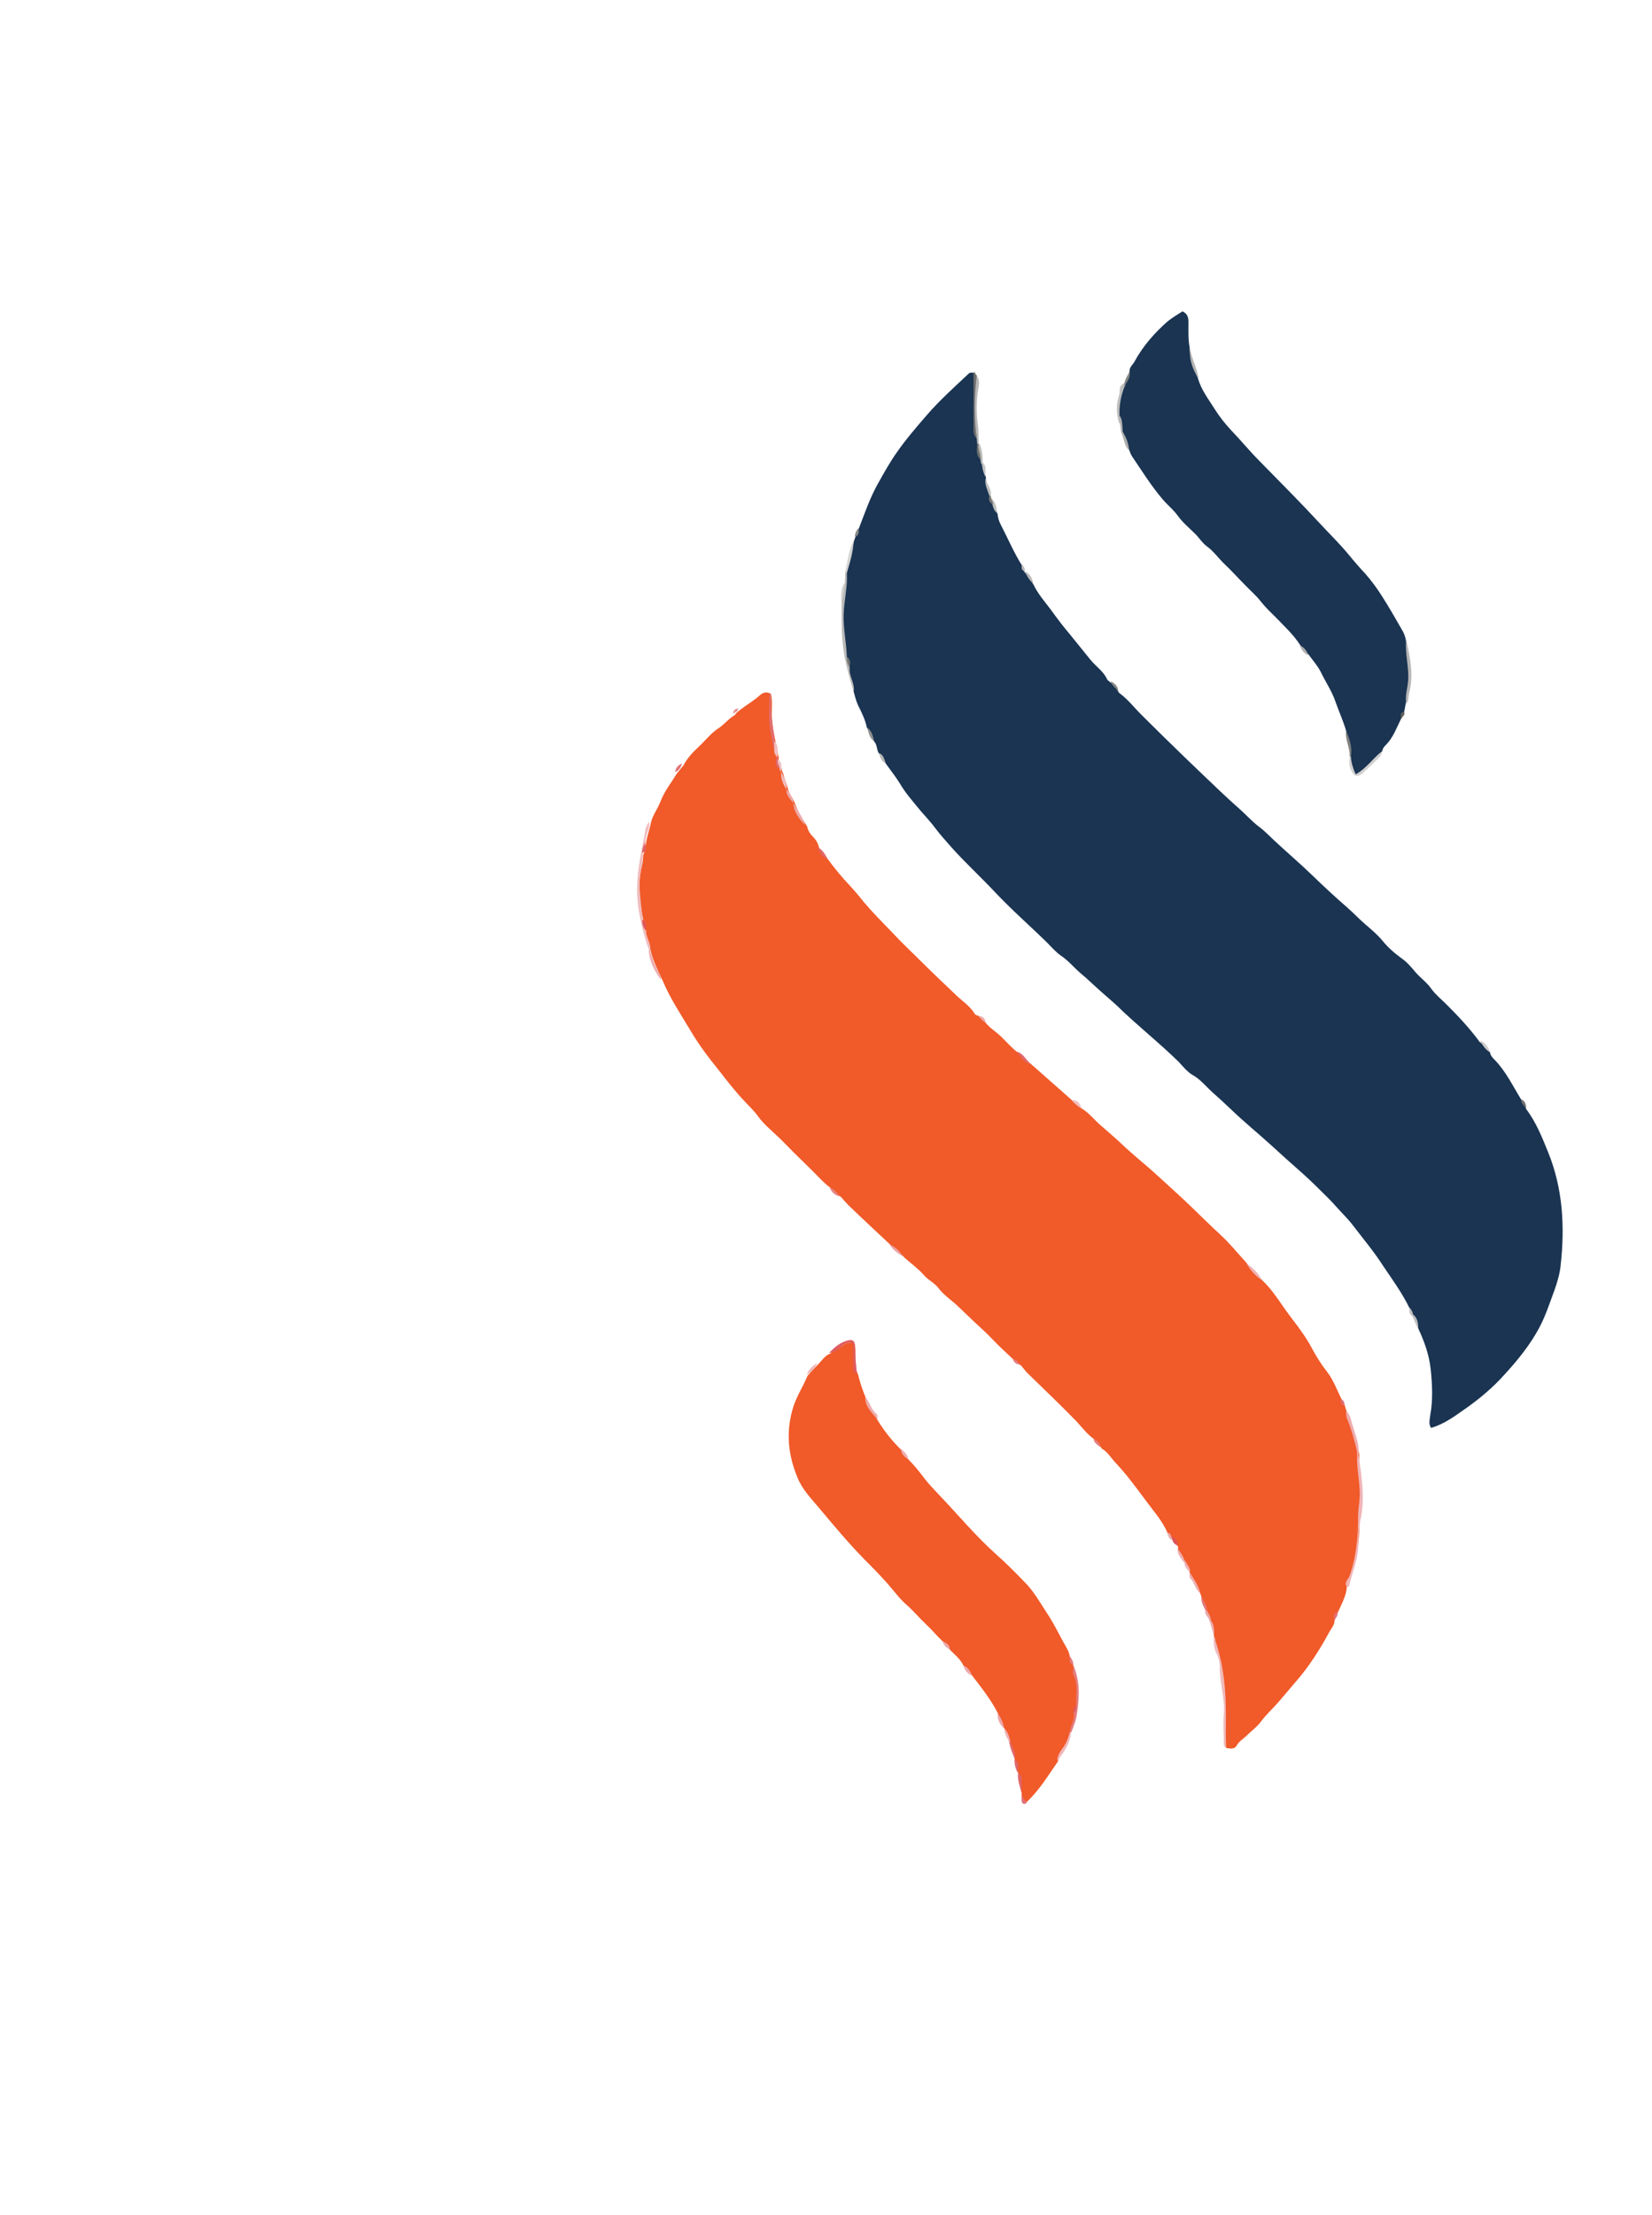 <?xml version="1.0" encoding="utf-8"?>
<!-- Generator: Adobe Illustrator 26.0.2, SVG Export Plug-In . SVG Version: 6.00 Build 0)  -->
<svg version="1.1" id="Layer_1" xmlns="http://www.w3.org/2000/svg" xmlns:xlink="http://www.w3.org/1999/xlink" x="0px" y="0px"
	 viewBox="100 120 412 552" xml:space="preserve">
<style type="text/css">

	.st1{fill:#1A3452;}
	.st2{fill:#F15A29;}
	.st3{fill:#F0B5B7;}
	.st4{fill:#F1BBBC;}
	.st5{fill:#B9B9B8;}
	.st6{fill:#F0BABB;}
	.st7{fill:#B6B6B5;}
	.st8{fill:#E47D7F;}
	.st9{fill:#D0D0CF;}
	.st10{fill:#DE5C60;}
	.st11{fill:#6F706E;}
	.st12{fill:#E16F6F;}
	.st13{fill:#EEACAE;}
	.st14{fill:#BEBEBD;}
	.st15{fill:#D3D3D2;}
	.st16{fill:#F0B6B8;}
	.st17{fill:#B4B4B3;}
	.st18{fill:#EEACAD;}
	.st19{fill:#EEAEB0;}
	.st20{fill:#80807E;}
	.st21{fill:#EDA9AA;}
	.st22{fill:#EFB3B5;}
	.st23{fill:#ADADAC;}
	.st24{fill:#E06468;}
	.st25{fill:#F1C0BF;}
	.st26{fill:#E26B6E;}
	.st27{fill:#E16769;}
	.st28{fill:#ECA6A8;}
	.st29{fill:#ECA4A5;}
	.st30{fill:#E0686B;}
	.st31{fill:#EEAFB1;}
	.st32{fill:#EFAEB0;}
	.st33{fill:#C0C0BE;}
	.st34{fill:#CCCCCB;}
	.st35{fill:#EDA8AA;}
	.st36{fill:#EFB1B4;}
	.st37{fill:#E0676A;}
	.st38{fill:#8F908E;}
	.st39{fill:#F1BEBF;}
	.st40{fill:#C4C5C4;}
	.st41{fill:#838482;}
	.st42{fill:#AFAFAE;}
	.st43{fill:#E47678;}
	.st44{fill:#B9B8B7;}
	.st45{fill:#E68585;}
	.st46{fill:#B8B8B6;}
	.st47{fill:#DD5359;}
	.st48{fill:#EDABAC;}
	.st49{fill:#E37174;}
	.st50{fill:#888886;}
	.st51{fill:#EDA7A9;}
	.st52{fill:#E37277;}
	.st53{fill:#727370;}
	.st54{fill:#E57F80;}
	.st55{fill:#C3C3C2;}
	.st56{fill:#EDA9AB;}
	.st57{fill:#E47C7E;}
	.st58{fill:#878886;}
	.st59{fill:#E26F72;}
	.st60{fill:#E47B7B;}
	.st61{fill:#5F615E;}
	.st62{fill:#EA969A;}
	.st63{fill:#E26C6F;}
	.st64{fill:#757775;}
	.st65{fill:#6E706D;}
	.st66{fill:#727371;}
	.st67{fill:#E06266;}
	.st68{fill:#DE565B;}
	.st69{fill:#DE595E;}
</style>

<path class="st1" d="M471.6,382.3c0.1,0.8,0.7,1.4,1.2,1.9c2.8,2.9,4.5,6.5,6.6,9.9c0.4,0.7,1,1.4,1.2,2.3c2.5,3.3,4,7.1,5.5,10.8
	c3.7,9.1,4.2,18.7,3.1,28.3c-0.2,2-0.8,4-1.5,6c-1.2,3.2-2.2,6.4-3.8,9.4c-2.3,4.3-5.3,8-8.5,11.5c-3.1,3.5-6.7,6.5-10.5,9.1
	c-2.4,1.7-4.9,3.5-8,4.4c-0.7-1-0.3-2.2-0.2-3.2c0.7-3.8,0.5-7.6,0.1-11.5c-0.4-3.6-1.6-6.9-3.1-10.1c-0.4-1.1-0.5-2.3-1.4-3.2
	c-0.5-0.5-0.4-1.3-0.8-1.9c-1.8-3.7-4.2-7-6.5-10.4c-2.3-3.6-5-6.8-7.6-10.2c-1.2-1.6-2.8-3.1-4.2-4.7c-1.3-1.5-2.7-2.8-4.1-4.2
	c-1.6-1.6-3.3-3.2-5-4.7c-2.3-2-4.6-4.1-6.9-6.2c-3.4-3.1-7-6-10.3-9.2c-1.6-1.5-3.2-3-4.8-4.4c-1.4-1.3-2.7-2.9-4.4-3.9
	c-1.5-0.8-2.6-2.2-3.7-3.4c-5-4.9-10.5-9.2-15.5-14.1c-1.4-1.3-3-2.6-4.4-3.9c-1.6-1.4-3.1-2.9-4.7-4.2c-1.6-1.4-3-3.1-4.8-4.3
	c-1.3-0.9-2.4-2.2-3.5-3.3c-4.4-4.3-9-8.3-13.2-12.8c-3.5-3.7-7.2-7.1-10.6-10.9c-1.3-1.5-2.7-3-3.9-4.6c-1.1-1.5-2.5-3-3.8-4.5
	c-1.8-2.2-3.7-4.3-5.1-6.7c-1.1-1.8-2.4-3.4-3.6-5.1c-0.7-0.7-1.1-1.8-1.7-2.5c-0.6-0.9-0.4-2.2-1.2-3c-0.8-1-0.9-2.4-1.8-3.4
	c-0.4-2-1.3-3.8-2.2-5.6c-0.5-1.1-0.8-2.3-1.1-3.4c-0.1-2-1.2-3.8-1.2-5.8c-0.2-1.1-0.4-2.1-0.7-3.1c-1-6.1-1.3-12.1,0-18.2
	c0.1-0.7,0-1.4,0-2.1c0.8-2.8,1.2-5.6,2-8.4c0.1-0.3,0.2-0.6,0.3-0.9c0.6-0.6,0.5-1.5,0.9-2.2c1.5-3.9,2.9-8,5-11.6
	c1.4-2.5,2.8-5,4.5-7.4c2.3-3.3,4.9-6.3,7.5-9.3c3.2-3.7,6.8-6.9,10.3-10.2c0.4-0.4,0.9-0.4,1.4-0.2c0.9,1.5,0.6,3.2,0.6,4.8
	c-0.1,3.8-0.3,7.7,0.4,11.5c0.2,0.5,0.1,0.9,0.2,1.4c0.2,1.3,0.3,2.6,0.7,3.9c0.2,0.5,0,1.1,0.5,1.5c0.5,1,0.3,2,0.6,3
	c0,0.1,0,0.2,0,0.4c0.2,1.4,0.7,2.7,1.1,4c-0.1,0.9,0.5,1.5,0.7,2.3c0.3,0.8,0.9,1.5,1.1,2.4c0.1,1,0.4,1.9,0.9,2.8
	c1.7,3.3,3.2,6.8,5.2,10c0.3,0.6,0.3,1.3,0.8,1.8l0,0c0.8,0.9,1.5,2,2.1,3c1.1,2.3,2.8,4.2,4.3,6.2c1.5,2.1,3.1,4.2,4.8,6.2
	c1.7,2.1,3.4,4.2,5.1,6.3c1.3,1.6,3.2,2.8,4.1,4.8c0.2,0.4,0.7,0.6,1.1,1c0.7,0.7,1.4,1.5,1.9,2.4c2.1,1.5,3.7,3.6,5.6,5.5
	c3.5,3.5,7,6.9,10.5,10.3c1.7,1.6,3.3,3.2,5,4.8c1.4,1.3,2.8,2.7,4.2,4c1.5,1.4,3.1,2.9,4.6,4.2c1.7,1.5,3.1,3.1,4.9,4.5
	c1.4,1,2.6,2.3,3.9,3.5c3.1,2.9,6.3,5.6,9.4,8.6c2.9,2.8,5.8,5.5,8.8,8.1c1.5,1.3,2.9,2.8,4.4,4.1c1.5,1.3,3.1,2.6,4.4,4.2
	c1.4,1.7,3,3.1,4.8,4.4c1.3,0.9,2.4,2.2,3.4,3.4c1.3,1.5,2.9,2.6,4,4.2c1,1.4,2.5,2.6,3.8,3.9c3,3,5.8,6,8.3,9.4
	C470,380.2,470.9,381.1,471.6,382.3z"/>
<path class="st2" d="M306.5,334.2c1.7,2.3,3.5,4.5,5.5,6.6c1.2,1.3,2.3,2.6,3.4,4c2.2,2.6,4.6,5,7,7.5c2.5,2.7,5.3,5.3,7.9,7.9
	c2.6,2.6,5.3,5.1,7.9,7.6c1.6,1.6,3.7,2.9,4.9,4.9c0.2,0.3,0.6,0.4,0.9,0.5c0.8,0.3,1.3,1,1.8,1.7c1.1,1.4,2.7,2.3,4,3.6
	c1.2,1.2,2.4,2.5,3.7,3.6c1.4,0.7,2,2.4,3.5,3c3.4,3,6.8,6,10.2,9c1,0.5,2,1.1,2.6,2.2c1.8,1.1,3.1,2.8,4.6,4.1
	c1.7,1.5,3.5,3,5.2,4.6c3,2.9,6.4,5.5,9.5,8.4c2.6,2.4,5.2,4.7,7.8,7.2c2.5,2.4,4.9,4.8,7.4,7.1c2.4,2.2,4.4,4.7,6.6,7.1
	c1.2,1.6,2.7,2.8,3.9,4.3c2,1.9,3.6,4.2,5.1,6.4c2.4,3.5,5.2,6.6,7.2,10.4c1.1,2.1,2.5,4.3,4,6.2c1.5,2,2.3,4.3,3.4,6.5
	c0.4,0.5,0.3,1.3,0.9,1.7c0.1,0.4,0.2,0.9,0.4,1.3c1.3,3.6,2.5,7.2,3.2,11c0,2.5,0.1,4.9,0.6,7.4c0.6,3-0.4,5.9-0.5,8.9
	c-0.1,2.6-0.2,5.2-0.6,7.8c-0.5,3-1.3,5.9-2.6,8.7c-0.1,2.3-1.3,4.3-2.2,6.4c-0.6,0.6-0.5,1.5-0.9,2.2c0,1.1-0.8,1.9-1.3,2.8
	c-2.3,4.3-5,8.5-8.2,12.2c-1.5,1.8-3.1,3.6-4.6,5.4c-1.4,1.6-3,3-4.3,4.8c-1,1.3-2.4,2.3-3.5,3.4c-0.8,0.8-1.9,1.4-2.5,2.5
	c-0.6,1-1.6,0.7-2.5,0.6c-0.6-0.3-0.3-0.9-0.3-1.3c0-2.2,0-4.4,0-6.6c0-6-0.5-11.8-2.4-17.5c-0.3-0.8,0.1-1.6-0.4-2.3l0,0
	c-0.3-1.2-0.2-2.6-1-3.7c0-1-0.8-1.7-1-2.7c-0.4-1.1-0.9-2.3-1.1-3.4c-0.1-0.3-0.2-0.6-0.3-0.9c-0.8-1.7-1.9-3.3-2.6-5.1l0,0
	c-0.5-1-0.8-2-1.4-2.9c-0.7-1-1.3-2-1.6-3.1c0-0.2,0-0.5,0-0.7c-0.6-0.7-0.9-1.6-1.7-2.1c-0.3-0.3-0.5-0.8-0.8-1
	c-1.2-3.1-3.5-5.6-5.4-8.2c-2.4-3.2-4.7-6.4-7.4-9.3c-1.3-1.3-2.2-3-3.8-3.9c-0.4-0.9-1.2-1.4-1.7-2.2c-1.8-1.2-3.1-3-4.6-4.6
	c-4-4.1-8.1-8-12.1-11.9c-0.6-0.6-1.1-1.3-1.6-1.9c-0.6-0.4-1.1-0.9-1.7-1.3c-1.9-1.8-3.8-3.5-5.5-5.3c-1.5-1.6-3.1-3-4.7-4.5
	c-1.5-1.4-2.9-2.8-4.4-4.2c-1.5-1.3-3.2-2.5-4.4-4.1c-1-1.3-2.5-1.9-3.6-3.2c-1.4-1.6-3.2-2.9-4.8-4.3c-1-1.2-2.3-2-3.4-3.1
	c-3.6-3.4-7.2-6.7-10.7-10.1c-0.6-0.6-1.1-1.2-1.7-1.9c-0.9-0.6-1.7-1.5-2.5-2.2c-1.7-1.2-3.1-2.8-4.5-4.2c-1.6-1.6-3.2-3.1-4.8-4.7
	c-1.4-1.4-2.7-2.8-4.2-4.2c-1.6-1.5-3.4-3-4.7-4.8c-0.9-1.3-2.2-2.5-3.3-3.7c-2.4-2.5-4.4-5.1-6.5-7.8c-2.6-3.2-5.1-6.5-7.2-10.1
	c-2.4-4-5-7.9-6.8-12.2c-1.2-2.5-2.5-5.1-3.1-7.8c0-1.6-1.1-2.9-1.1-4.5c-0.2-1-0.4-2-0.7-3c-0.9-4.5-1.4-9-0.3-13.5
	c0.2-0.8,0.3-1.7,0.3-2.5c0.4-1,0.6-2,0.7-3c0.2-1.7,0.9-3.4,1.2-5c0.4-2,1.7-3.5,2.4-5.4c1-2.6,2.7-4.7,4.1-7
	c0.6-0.7,1.1-1.4,1.7-2.1c1-2,2.7-3.6,4.3-5.1c1.4-1.4,2.7-3,4.4-4.1c1.4-0.9,2.5-2.4,4.1-3.3c0.3-0.6,0.9-0.9,1.3-1.3
	c1.7-1.3,3.5-2.3,5-3.7c0.7-0.6,1.7-0.9,2.7-0.2c0.4,1.9,0.1,3.8,0.2,5.7c0.1,2.9,0.9,5.6,1.3,8.4c0.2,0.5,0.2,1.1,0.4,1.6
	c-0.1,1,0.4,2,0.7,2.9c0.2,0.3,0.1,0.8,0.4,1.1l0,0c0.3,1.5,1,2.8,1.3,4.3l0,0c0.4,1.2,1.3,2.2,1.7,3.4l0,0c0.7,2,1.9,3.8,3,5.6
	c0.2,1,0.7,1.8,1.4,2.5c0.8,0.8,1.4,1.8,1.6,2.9C304.8,332.1,305.4,333.3,306.5,334.2z"/>
<path class="st2" d="M326.5,483.7c1.4,1.4,2.7,3,3.9,4.6c1.2,1.6,2.6,3,3.9,4.4c4.6,4.8,8.9,10,13.9,14.5c2.6,2.3,5,4.7,7.4,7.2
	c2.2,2.2,3.7,4.9,5.4,7.5c1.9,2.8,3.3,5.9,5,8.8c0.4,0.7,0.7,1.4,0.8,2.2c0.3,0.7,0.2,1.6,0.9,2.2l0,0c0.8,3.1,1.3,6.2,1,9.4
	c-0.1,0.9-0.6,1.8-0.6,2.7c0,1.6-0.8,3-1.1,4.5c-0.2,2.9-2.3,4.9-3.2,7.4c-2.4,3.4-4.5,7-7.6,9.9c-1.5,0.6-0.9-1-1.4-1.3
	c0-0.3,0-0.5,0-0.8c-0.4-1.6,0-3.3-0.8-4.8l0,0c-0.5-1.1-0.1-2.4-0.9-3.4l0,0c0-1.7-1-3-1.3-4.6c-0.2-1.1-0.8-2.1-1.2-3.1l0,0
	c-0.8-1.2-1.2-2.6-1.7-3.9c-1.7-3.4-4.1-6.4-6.4-9.4c-0.7-0.8-1.4-1.8-2.2-2.5c-0.7-1.6-2.1-2.7-3.3-3.9c-0.5-0.8-1.1-1.5-1.8-2.1
	c-1.5-1.4-2.7-2.9-4.2-4.3c-1.7-1.6-3.2-3.4-4.9-4.9c-1.3-1.1-2.4-2.5-3.5-3.8c-2.2-2.7-4.7-5.2-7.1-7.6c-3.9-4-7.5-8.3-11.1-12.6
	c-2-2.4-4.3-4.7-5.5-7.7c-2.3-5.5-2.9-11-1.3-16.8c0.8-3.1,2.6-5.7,3.8-8.6c0.9-1,1.8-2,2.7-2.9c0.9-0.9,1.6-2.1,2.9-2.6
	c1.1-0.7,2.2-1.3,3.2-2.1c0.9-0.7,1.7-0.8,2.9-0.5c0.7,2.5-0.4,5.3,0.9,7.8c0.5,2.1,1.2,4.1,2,6c0.5,2.1,2,3.7,3,5.6
	c1.7,2.7,3.6,5.1,5.9,7.3C325.2,482.1,325.9,482.9,326.5,483.7z"/>
<path class="st1" d="M381.7,212.6c-0.1-1,0.8-1.7,1.2-2.4c2.1-3.9,5-7.2,8.3-10.1c1.1-0.9,2.5-1.7,3.7-2.5c1.3,0.6,1.5,1.6,1.5,2.7
	c0,2.1-0.1,4.3,0.3,6.4c0,2.8,1.2,5.2,2.1,7.7c0.8,2.8,2.6,5.1,4.1,7.5c1.2,1.9,2.6,3.7,4.2,5.4c2.4,2.5,4.6,5.2,7.1,7.7
	c5,5.1,10.1,10.2,15,15.5c2.4,2.6,4.9,5,7.2,7.8c1.3,1.6,2.7,3.2,4.1,4.7c1.5,1.7,2.9,3.6,4.1,5.5c1.8,2.8,3.4,5.6,5,8.4
	c0.5,0.8,0.8,1.6,1,2.5c0.7,5.3,1.4,10.6,0,15.9c-0.1,0.7-0.3,1.4-0.4,2.1c-0.6,0.4-0.5,1.2-0.8,1.8c-1.1,2.2-1.9,4.5-3.6,6.3
	c-0.5,0.5-1,1-1.1,1.8c-1.4,1.9-3.3,3.5-5,5.1c-1.1,1.1-1.9,0.8-2.5-0.7c-0.4-1.1-0.5-2.2-0.4-3.3c0.2-2.2-0.8-4.2-1.1-6.3
	c-0.7-2.4-1.8-4.8-2.6-7.1c-0.9-2.7-2.5-5-3.7-7.5c-0.8-1.6-2-2.9-3-4.3c-0.8-0.8-1.5-1.7-2.2-2.5c-1.6-2.5-3.8-4.5-5.8-6.6
	c-1.3-1.3-2.7-2.6-3.9-4.1c-1.2-1.6-2.8-2.9-4.2-4.4c-1.6-1.6-3.1-3.3-4.8-4.9c-1.6-1.5-2.8-3.3-4.6-4.6c-1.2-0.9-1.9-2.2-3-3.2
	c-1.4-1.4-3-2.7-4.2-4.4c-1.1-1.5-2.5-2.6-3.7-4c-2.9-3.4-5.2-7.1-7.7-10.8c-0.3-0.5-0.5-1-0.7-1.6c-0.7-1.6-1.1-3.3-1.8-4.9
	c0-1.4-0.7-2.6-0.9-3.9c-0.3-2.5,0.4-4.8,1-7.2C380.9,215.3,381.4,214,381.7,212.6z"/>
<path class="st3" d="M435.8,515.4c-0.6-1.1,0.5-1.8,0.8-2.7c1.7-4.8,2.1-9.8,2.1-14.8c0-1.2,0.2-2.4,0.3-3.6c0.5-4-0.8-7.9-0.5-11.8
	c-0.2-0.3-0.1-0.5,0.2-0.7c0.8,5.8,1.9,11.6,0.5,17.5c-0.5,2.1-0.4,4.4-0.5,6.6c-0.2,3.3-1.5,6.2-2.2,9.2
	C436.4,515.6,436.2,515.6,435.8,515.4z"/>
<path class="st4" d="M261.9,324.8c0.3,1.8-1,3.3-0.9,5.1c-0.3,0.9-0.2,1.9-0.7,2.7c0.1,2.5-0.8,4.9-0.8,7.4c0,3.1,0.5,6.2,0.8,9.3
	c0.5,0.8,0.4,1.8,0.8,2.7c0,1.6,1.2,2.9,1,4.5c0.2,0.3,0.1,0.5-0.1,0.6c-1.3-3.3-2.1-6.7-2.7-10.2c-0.6-3.6-0.5-7.2,0-10.8
	c0.4-2.8,1-5.6,1.5-8.3C260.9,326.7,261.2,325.7,261.9,324.8z"/>
<path class="st5" d="M311.2,262.8c0.2,3.5-0.7,6.9-0.8,10.4c-0.1,3.6,0.7,7,0.8,10.6c0.5,0.8,0.5,1.8,0.7,2.7
	c-0.2,2.1,1.4,3.8,1,5.9c-0.9-2.9-1.7-5.8-2.3-8.9c-0.8-4.5-0.7-8.9-0.7-13.4c0.3-1.6,0.2-3.2,0.8-4.8c0-0.8,0.1-1.7,0.1-2.5
	C310.9,262.6,311,262.6,311.2,262.8z"/>
<path class="st6" d="M402.7,527.8c2.1,5.6,2.9,11.5,3,17.5c0.1,3.4-0.1,6.8,0.1,10.3c-0.9-0.4-0.5-1.2-0.6-1.9c0-2.1-0.2-4.1,0-6.2
	c0.4-4.1-1.1-8.1-1-12.2c0-1.3-0.5-2.6-1.1-3.8C402.7,530.3,402.6,529,402.7,527.8z"/>
<path class="st7" d="M450.7,295.3c-0.3-1.6,0.2-3.3,0.4-4.9c0.5-3.7-0.8-7.3-0.4-11c1,4.5,1.9,8.9,0.7,13.5
	C451.2,293.7,451.4,294.7,450.7,295.3z"/>
<path class="st5" d="M343.7,230.6c0-0.4-0.1-0.8-0.1-1.2c-0.9-5.3-1-10.6,0-15.8c0.9,1.2,0.5,2.6,0.3,3.9c-0.4,2.8-0.4,5.6,0,8.5
	c0.2,1.5,0.1,3.1,0.2,4.7c-0.1,0.1-0.2,0.1-0.2,0.2C343.9,230.7,343.8,230.6,343.7,230.6z"/>
<path class="st8" d="M368.4,544.9c-0.1-2.5,0.5-5.1-0.7-7.5c-0.3-0.6,0-1.5,0-2.3c1.7,3.9,1.5,8,0.9,12c-0.2,1.6-0.8,3.1-1.4,4.6
	c-0.1,0.2-0.2,0.3-0.3,0.1c-0.2-1.7,1.3-3,0.9-4.7C367.9,546.3,368.2,545.6,368.4,544.9z"/>
<path class="st9" d="M436.9,308.6c0.1,1.5,0.5,2.8,1.2,4.4c2.7-1.5,4.3-4,6.5-5.7c0.1,0.6-0.2,1-0.6,1.5c-1.4,1.3-2.7,2.6-4.1,3.9
	c-1.3,1.1-2.2,0.9-2.9-0.6c-0.6-1.1-0.5-2.3-0.4-3.5C436.8,308.4,436.9,308.4,436.9,308.6z"/>
<path class="st10" d="M313.7,462.3c-1-0.3-0.9-1.1-0.9-1.9c0-1.8,0-3.7,0-5.5c-1.1-0.5-1.8-0.2-2.6,0.4c-1,0.7-1.9,1.9-3.4,1.9
	c1.3-1.4,2.7-2.6,4.6-3.1c1.1-0.3,1.8,0,1.8,1.3C313.2,457.6,313.5,460,313.7,462.3z"/>
<path class="st11" d="M343.6,213.5c-0.6,5.3-0.7,10.6,0,15.8c-0.8-0.7-0.8-1.7-0.8-2.7c0-4.6,0-9.2,0-13.9
	C343.3,212.7,343.2,213.4,343.6,213.5z"/>
<path class="st12" d="M293.1,307.3c-0.4-2.3-1-4.6-1.2-7c-0.2-2.5,0-5.1,0-7.6c0.5,0.3,0.5,0.9,0.4,1.3c-0.2,3.6,0.5,7.1,0.9,10.7
	C293.4,305.6,293.9,306.4,293.1,307.3z"/>
<path class="st13" d="M438.8,481.8c-0.1,0.2-0.1,0.5-0.2,0.7c-0.7-3.1-1.5-6.1-2.7-9c-0.2-0.5-0.2-1.2-0.2-1.9
	c1.2,1.1,1.3,2.8,1.8,4.2C438.1,477.8,438.9,479.7,438.8,481.8z"/>
<path class="st14" d="M380.4,216.5c-0.9,2.3-1.3,4.7-1.2,7.2c0.2,0.6,0.3,1.2-0.1,1.8c-0.7-2.3-0.8-4.7,0-7c0.3-0.9-0.2-2.4,1.2-2.9
	C380.7,215.9,380.7,216.2,380.4,216.5z"/>
<path class="st15" d="M311.2,262.8c-0.2,0-0.3,0-0.5,0c0.7-2.7,0.9-5.6,2.2-8.1C312.8,257.5,312,260.1,311.2,262.8z"/>
<path class="st16" d="M366.8,551.7c0.1,0,0.2,0,0.3-0.1c-0.1,2.9-1.8,5.1-3.4,7.3c-0.1-1.1,0.6-2.1,1.1-2.9
	C365.8,554.8,366.4,553.3,366.8,551.7z"/>
<path class="st13" d="M261.8,357c0-0.2,0.1-0.4,0.1-0.6c0.7,2.2,1.4,4.4,2.6,6.4c0.3,0.4,0.3,0.9,0.3,1.4
	C263.3,362.1,262,359.8,261.8,357z"/>
<path class="st17" d="M398.9,214.4c-1.5-2.4-2.4-4.9-2.1-7.7C397.1,209.3,398.6,211.7,398.9,214.4z"/>
<path class="st18" d="M318.8,473.8c-1.3-1.7-3.1-3.1-3-5.6c1.2,1.3,1.4,3.2,2.9,4.3C318.9,472.8,318.8,473.4,318.8,473.8z"/>
<path class="st19" d="M396.7,511.9c1,1.6,2.2,3.2,2.6,5.1c-1.3-0.8-1.3-2.5-2.4-3.5C396.6,513.2,396.6,512.5,396.7,511.9z"/>
<path class="st20" d="M436.9,308.6c-0.1,0-0.2-0.1-0.3-0.1c0.1-2.2-1.2-4.2-0.9-6.4C436.6,304.2,437.3,306.3,436.9,308.6z"/>
<path class="st21" d="M300.8,325.7c-1.5-1.6-2.8-3.3-3-5.6C298.9,322,300.2,323.7,300.8,325.7z"/>
<path class="st22" d="M414.7,439.1c-1.6-1.1-2.9-2.5-3.9-4.3C412.4,436,413.9,437.3,414.7,439.1z"/>
<path class="st23" d="M380,227.6c0.9,1.5,1.5,3,1.6,4.7c-1.1-1-1.2-2.5-1.7-3.8C379.8,228.3,379.8,227.9,380,227.6z"/>
<path class="st24" d="M353.9,562c0.8,0.3,0.9,0.9,0.9,1.7c0,1,0,2.1-0.1,3.1C354.4,565.2,353.7,563.7,353.9,562z"/>
<path class="st25" d="M293.1,307.3c0-0.9,0-1.7,0-2.6c1.2,1.1,0.8,2.6,0.8,3.9c-0.2,0.1-0.3,0.1-0.3-0.1
	C293.4,308.1,293.1,307.8,293.1,307.3z"/>
<path class="st26" d="M351.9,553.8c0.5,1.6,1.6,3,1.2,4.8c-0.4-1.3-1.1-2.5-1.3-3.9C351.6,554.4,351.5,554.1,351.9,553.8z"/>
<path class="st27" d="M306.5,334.2c-1.5-0.5-2.1-1.7-2.6-3.1C305.2,331.8,305.8,333,306.5,334.2z"/>
<path class="st28" d="M348.8,547c0.9,1.2,1.4,2.5,1.7,3.9C349.3,549.8,348.7,548.6,348.8,547z"/>
<path class="st29" d="M321.8,430.1c1.4,0.7,2.6,1.7,3.4,3.1C323.9,432.4,322.6,431.5,321.8,430.1z"/>
<path class="st30" d="M357,385.1c-1.9-0.2-2.4-2-3.5-3C355.2,382.5,355.8,384.1,357,385.1z"/>
<path class="st17" d="M380,227.6c0,0.3,0,0.6,0,0.9c-0.7-0.9-0.4-2.1-0.8-3.1c0-0.6,0-1.2,0.1-1.8C380,224.9,379.9,226.3,380,227.6z
	"/>
<path class="st5" d="M344.9,235.8c-0.4-0.4-0.3-0.9-0.4-1.3c-0.4-1.2-0.8-2.4-0.5-3.8c0.1-0.1,0.1-0.1,0.2-0.2
	c0.8,1.5,0.8,3.1,0.9,4.7C345.2,235.5,345.1,235.7,344.9,235.8z"/>
<path class="st31" d="M402,523.9c0.9,1.2,0.8,2.5,0.8,3.9c-0.4-1.3-0.8-2.6-1.2-3.9C401.7,523.7,401.8,523.7,402,523.9z"/>
<path class="st32" d="M393.7,505.9c0.6,1,1.4,1.9,1.7,3c0.2,0.2,0.2,0.4-0.1,0.6C394.6,508.4,393.5,507.5,393.7,505.9z"/>
<path class="st3" d="M303.9,459.7c-0.6,1.2-1.4,2.3-2.7,2.9C301.7,461.3,302.7,460.4,303.9,459.7z"/>
<path class="st33" d="M348.7,247.9c-0.8-0.6-1-1.4-1.2-2.2c-0.2-0.6-0.9-1-0.4-1.7C348.2,245,348.6,246.4,348.7,247.9z"/>
<path class="st4" d="M296.1,316.7c-0.9-1.3-1.4-2.7-1.3-4.3C295.5,313.8,296.4,315.1,296.1,316.7z"/>
<path class="st33" d="M346.7,243.5c-0.4-1.4-1.2-2.7-0.9-4.3c0.3,1.5,1.6,2.7,1.3,4.3C346.9,243.7,346.7,243.7,346.7,243.5z"/>
<path class="st15" d="M310.6,265.3c-0.1,1.6-0.2,3.2-0.8,4.8C309.8,268.4,309.6,266.7,310.6,265.3z"/>
<path class="st34" d="M471.6,382.3c-1.2-0.7-1.9-1.9-2.6-3C470.4,379.8,471.2,380.9,471.6,382.3z"/>
<path class="st35" d="M340.2,535.1c1.2,0.4,1.8,1.4,2.2,2.5C341.2,537.2,340.6,536.2,340.2,535.1z"/>
<path class="st36" d="M351.9,553.8c0,0.3-0.1,0.6-0.1,0.9c-0.3-1.3-1.4-2.4-1.3-3.9C351.3,551.7,351.7,552.7,351.9,553.8z"/>
<path class="st37" d="M353,558.6c1.6,0.8,0.7,2.2,0.9,3.4C353.3,561,353,559.8,353,558.6z"/>
<path class="st38" d="M316.2,301.3c1.2,0.8,1.5,2.1,1.8,3.4C316.7,303.9,316.7,302.5,316.2,301.3z"/>
<path class="st39" d="M369.8,396.4c-0.9-0.6-1.8-1.3-2.6-2.2C368.7,394.1,369.4,395,369.8,396.4z"/>
<path class="st40" d="M344.9,235.8c0-0.2,0.1-0.4,0.1-0.6c1.2,1,0.7,2.4,0.7,3.6C345.3,237.9,345,236.9,344.9,235.8z"/>
<path class="st41" d="M380.4,216.5c0-0.3,0-0.6,0-0.9c0.2-1.1,0.8-2,1.3-3C382.1,214.2,380.9,215.2,380.4,216.5z"/>
<path class="st21" d="M297.8,320.1c-0.8-1-1.8-2-1.7-3.4C296.9,317.8,297.9,318.7,297.8,320.1z"/>
<path class="st42" d="M424.1,280.8c1.1,0.5,1.8,1.4,2.2,2.5C425.1,282.9,424.6,281.9,424.1,280.8z"/>
<path class="st14" d="M452.4,447.6c1.1,0.9,1.3,2.1,1.3,3.5c-0.6-0.9-0.9-1.9-1.4-2.9C452.2,448,452.2,447.8,452.4,447.6z"/>
<path class="st43" d="M399.7,517.9c0.4,1.2,1.4,2.1,1.3,3.5c-0.1,0.2-0.3,0.2-0.4-0.1C400.1,520.2,399.4,519.2,399.7,517.9z"/>
<path class="st44" d="M357.7,265.4c-1.1-0.8-1.6-1.9-2.1-3C356.9,263,357.4,264.1,357.7,265.4z"/>
<path class="st45" d="M306.9,416c1.2,0.4,1.8,1.3,2.5,2.2C308.1,417.9,307.4,417.1,306.9,416z"/>
<path class="st46" d="M319.2,307.7c1.2,0.4,1.3,1.6,1.7,2.5C319.8,309.8,319.5,308.8,319.2,307.7z"/>
<path class="st13" d="M326.5,483.7c-1-0.6-1.8-1.3-1.8-2.6C325.5,481.9,326.4,482.5,326.5,483.7z"/>
<path class="st47" d="M392.1,502.9c1,0.5,1.6,1.2,1.6,2.3c-0.7-0.2-1.1-0.7-1.3-1.3C392.3,503.5,391.7,503.4,392.1,502.9z"/>
<path class="st48" d="M335.1,529.1c0.9,0.4,1.8,0.9,1.8,2.1C336,530.7,335.3,530.1,335.1,529.1z"/>
<path class="st32" d="M395.4,509.5c0-0.2,0.1-0.4,0.1-0.6c0.5,1,1.4,1.8,1.3,3C396.1,511.2,395.4,510.5,395.4,509.5z"/>
<path class="st49" d="M270.1,310.3c-0.3,0.9-0.7,1.8-1.7,2.1C268.5,311.4,269.1,310.7,270.1,310.3z"/>
<path class="st25" d="M294.8,312.4c-0.3-0.2-0.3-0.6-0.4-0.9c-0.4-0.7-1-1.3-0.4-2.2C295.3,310.1,294.8,311.4,294.8,312.4z"/>
<path class="st50" d="M378.9,292.2c-0.7-0.7-1.6-1.4-1.9-2.4C378,290.3,378.8,291,378.9,292.2z"/>
<path class="st51" d="M400.6,521.3c0.1,0,0.2,0,0.4,0.1c0.4,0.8,1,1.5,1,2.5c-0.1,0-0.3,0-0.4,0C401.4,523,400.3,522.4,400.6,521.3z
	"/>
<path class="st52" d="M354.8,567.6c0.6,0.3,0.4,1.5,1.4,1.3c-0.1,0.4-0.3,0.8-0.9,0.7c-0.4-0.1-0.5-0.5-0.5-0.8
	C354.7,568.4,354.8,568,354.8,567.6z"/>
<path class="st53" d="M480.6,396.3c-0.4-0.7-1.3-1.2-1.2-2.3C480.5,394.5,480.6,395.4,480.6,396.3z"/>
<path class="st30" d="M294,309.4c-0.3,0.8,0.5,1.4,0.4,2.2c-1.4-0.7-0.8-2-0.8-3c0.1,0,0.2,0.1,0.3,0.1
	C294,308.9,294,309.1,294,309.4z"/>
<path class="st54" d="M372.7,478.5c0.8,0.6,1.7,1,1.7,2.2C373.7,480.1,372.8,479.7,372.7,478.5z"/>
<path class="st55" d="M452.4,447.6c0,0.2,0,0.4-0.1,0.5c-0.9-0.5-0.9-1.3-0.8-2.2C452,446.4,452.3,447,452.4,447.6z"/>
<path class="st56" d="M392.1,502.9c0.1,0.3,0.2,0.6,0.3,0.9c-1-0.2-1-1-1.3-1.7C391.8,501.9,391.9,502.5,392.1,502.9z"/>
<path class="st57" d="M367.7,535c-1.2-0.4-0.9-1.3-0.9-2.2C367.3,533.5,367.7,534.1,367.7,535z"/>
<path class="st58" d="M314.1,251.6c0.1,0.9,0.3,1.8-0.9,2.2C313.2,252.9,313.6,252.2,314.1,251.6z"/>
<path class="st21" d="M345.8,374.9c-0.7-0.4-1.3-1-1.8-1.7C345.1,373.3,345.7,373.8,345.8,374.9z"/>
<path class="st59" d="M432.7,523.9c-0.1-0.9-0.2-1.8,0.9-2.2C433.8,522.7,433.1,523.3,432.7,523.9z"/>
<path class="st60" d="M352.6,458.8c0.9,0,1.3,0.7,1.7,1.3C353.5,460.1,352.9,459.6,352.6,458.8z"/>
<path class="st61" d="M449.4,299.2c0-0.7-0.4-1.6,0.8-1.8C450.5,298.2,449.8,298.6,449.4,299.2z"/>
<path class="st62" d="M284.1,296.6c0,0.9-0.8,0.9-1.3,1.3C282.9,297,283.3,296.6,284.1,296.6z"/>
<path class="st63" d="M435.3,470.4c-0.9-0.3-1-0.9-0.9-1.7C435.1,469,435.4,469.6,435.3,470.4z"/>
<path class="st44" d="M355.6,262.4c-1-0.2-0.8-1-0.8-1.8C355.3,261.1,355.6,261.6,355.6,262.4z"/>
<path class="st64" d="M346.7,243.5c0.1,0,0.2,0,0.4,0.1c0,0.1,0,0.2,0.1,0.4c-0.1,0.6,0.6,1.1,0.4,1.7
	C346.5,245.2,346.6,244.3,346.7,243.5z"/>
<path class="st65" d="M344,230.7c-0.2,1.3,0.7,2.5,0.5,3.8c-1.2-1.1-0.8-2.5-0.8-3.9C343.8,230.6,343.9,230.7,344,230.7z"/>
<path class="st66" d="M311.9,286.4c-0.5-0.8-0.8-1.7-0.7-2.7C312.3,284.4,312,285.4,311.9,286.4z"/>
<path class="st2" d="M411.9,540.9c-0.5-3.4-1-6.6-1.4-9.9c-0.1-0.6-0.3-1.1-0.5-1.6c-0.5-1.5-1.4-2.9-1.3-4.7
	c0.1-1.3-0.9-2.2-1.4-3.3c-1.3-2.6-2.2-5.3-3.7-7.8c-1.4-2.4-2.8-4.8-4.2-7.3c-1.4-2.5-2.8-5.1-4.6-7.5c-1.3-1.7-2.4-3.6-3.6-5.5
	c-1.8-2.9-4-5.6-5.9-8.4c-1.2-1.8-2.5-3.6-3.9-5.2c-1.4-1.7-2.8-3.5-4.3-5.1c-1.5-1.5-3-3.1-4.3-4.9c-1.1-1.6-2.7-2.9-4.1-4.3
	c-2.7-2.6-5.2-5.4-8-7.8c-1.6-1.4-3-2.9-4.7-4.2c-1.5-1.1-3.1-2.3-4.3-3.8c-1-1.3-2.5-2.2-3.7-3.3c-4.7-4.3-9.5-8.5-14.3-12.7
	c-3-2.6-5.5-5.7-8.5-8.2c-3-2.5-5.6-5.4-8.3-8.1c-1.4-1.4-2.9-2.8-4.3-4.3c-1.3-1.4-2.6-2.9-4.2-4.1c-1.5-1.2-2.7-2.8-4.2-4.1
	c-1.8-1.7-3.4-3.6-5.1-5.4c-3.2-3.5-6.3-7.1-9.5-10.6c-1.5-1.8-3.2-3.4-4.7-5.2c-2.8-3.4-5.6-6.8-8.3-10.2c-1.8-2.3-3.5-4.6-5.2-6.9
	c-2.1-2.9-3.5-6.2-4.7-9.6c-1.1-3.2-1.9-6.4-1.7-9.8c0.1-2.7-0.1-5.4,0-8.1c0.2-4.5,1.2-8.9,2.5-13.3c1.7-5.2,4.8-9.3,9-12.8
	c2.7-2.2,3.9-2.2,6.7-0.2c1.6,1.1,3.1,2.1,4.4,3.5c1.6,1.8,3.1,3.5,4.4,5.6c1.4,2.2,2.8,4.4,4.4,6.5c1.6,2.1,2.8,4.5,4.4,6.7
	c0.6,0.8,1.2,1.5,1.8,2.3c1.3,1.9,3.1,3.5,4.3,5.6c0.1,0.2,0.3,0.5,0.5,0.7c3.4,4.1,7.1,7.9,10.8,11.7c1.3,1.4,2.7,2.8,4,4.3
	c1.3,1.6,2.9,2.9,4.3,4.4c1.6,1.6,3.1,3.3,4.8,4.7c2.8,2.4,5,5.5,7.7,8c1.5,1.4,3,2.9,4.4,4.5c2.2,2.5,4.7,4.6,7.2,6.8
	c1.5,1.4,2.9,2.8,4.5,4.2c3.3,2.8,6.7,5.4,9.9,8.3c1.9,1.7,4,3.1,5.8,4.8c2.1,1.9,4.4,3.7,6.6,5.6c5.3,4.5,10,9.6,14.7,14.7
	c2.4,2.6,4.7,5.2,7,7.9c1.4,1.6,3.1,3,4.2,4.9c0.7,1.3,2,2.3,3,3.4c3,3.1,5.4,6.5,8.3,9.7c1.8,2,3.2,4.2,5.1,6.2
	c1.6,1.6,2.6,3.8,3.9,5.8c2.8,4.5,4.8,9.4,5.9,14.5c1.4,6.9,2.5,13.8,1.9,20.9c-0.3,3.1-1,6.1-1.4,9.2c-0.5,3.5-1.9,6.6-2.9,9.9
	c-1.7,5.6-4.9,10.5-7.7,15.5c-0.9,1.7-2.1,3.4-3.6,4.6c-0.6,0.5-0.8,1.1-1.2,1.7C414,540.7,413.2,541.1,411.9,540.9z"/>
<path class="st67" d="M260.2,332.6c-0.1-1,0.3-1.8,0.7-2.7C260.8,330.8,261.7,332,260.2,332.6z"/>
<path class="st68" d="M261,351.9c-0.6-0.8-0.9-1.7-0.8-2.7C261.4,349.8,261,350.9,261,351.9z"/>
<path class="st69" d="M368.4,544.9c0.1,0.9-0.1,1.6-0.7,2.2C367.5,546.2,367.9,545.5,368.4,544.9z"/>
</svg>
